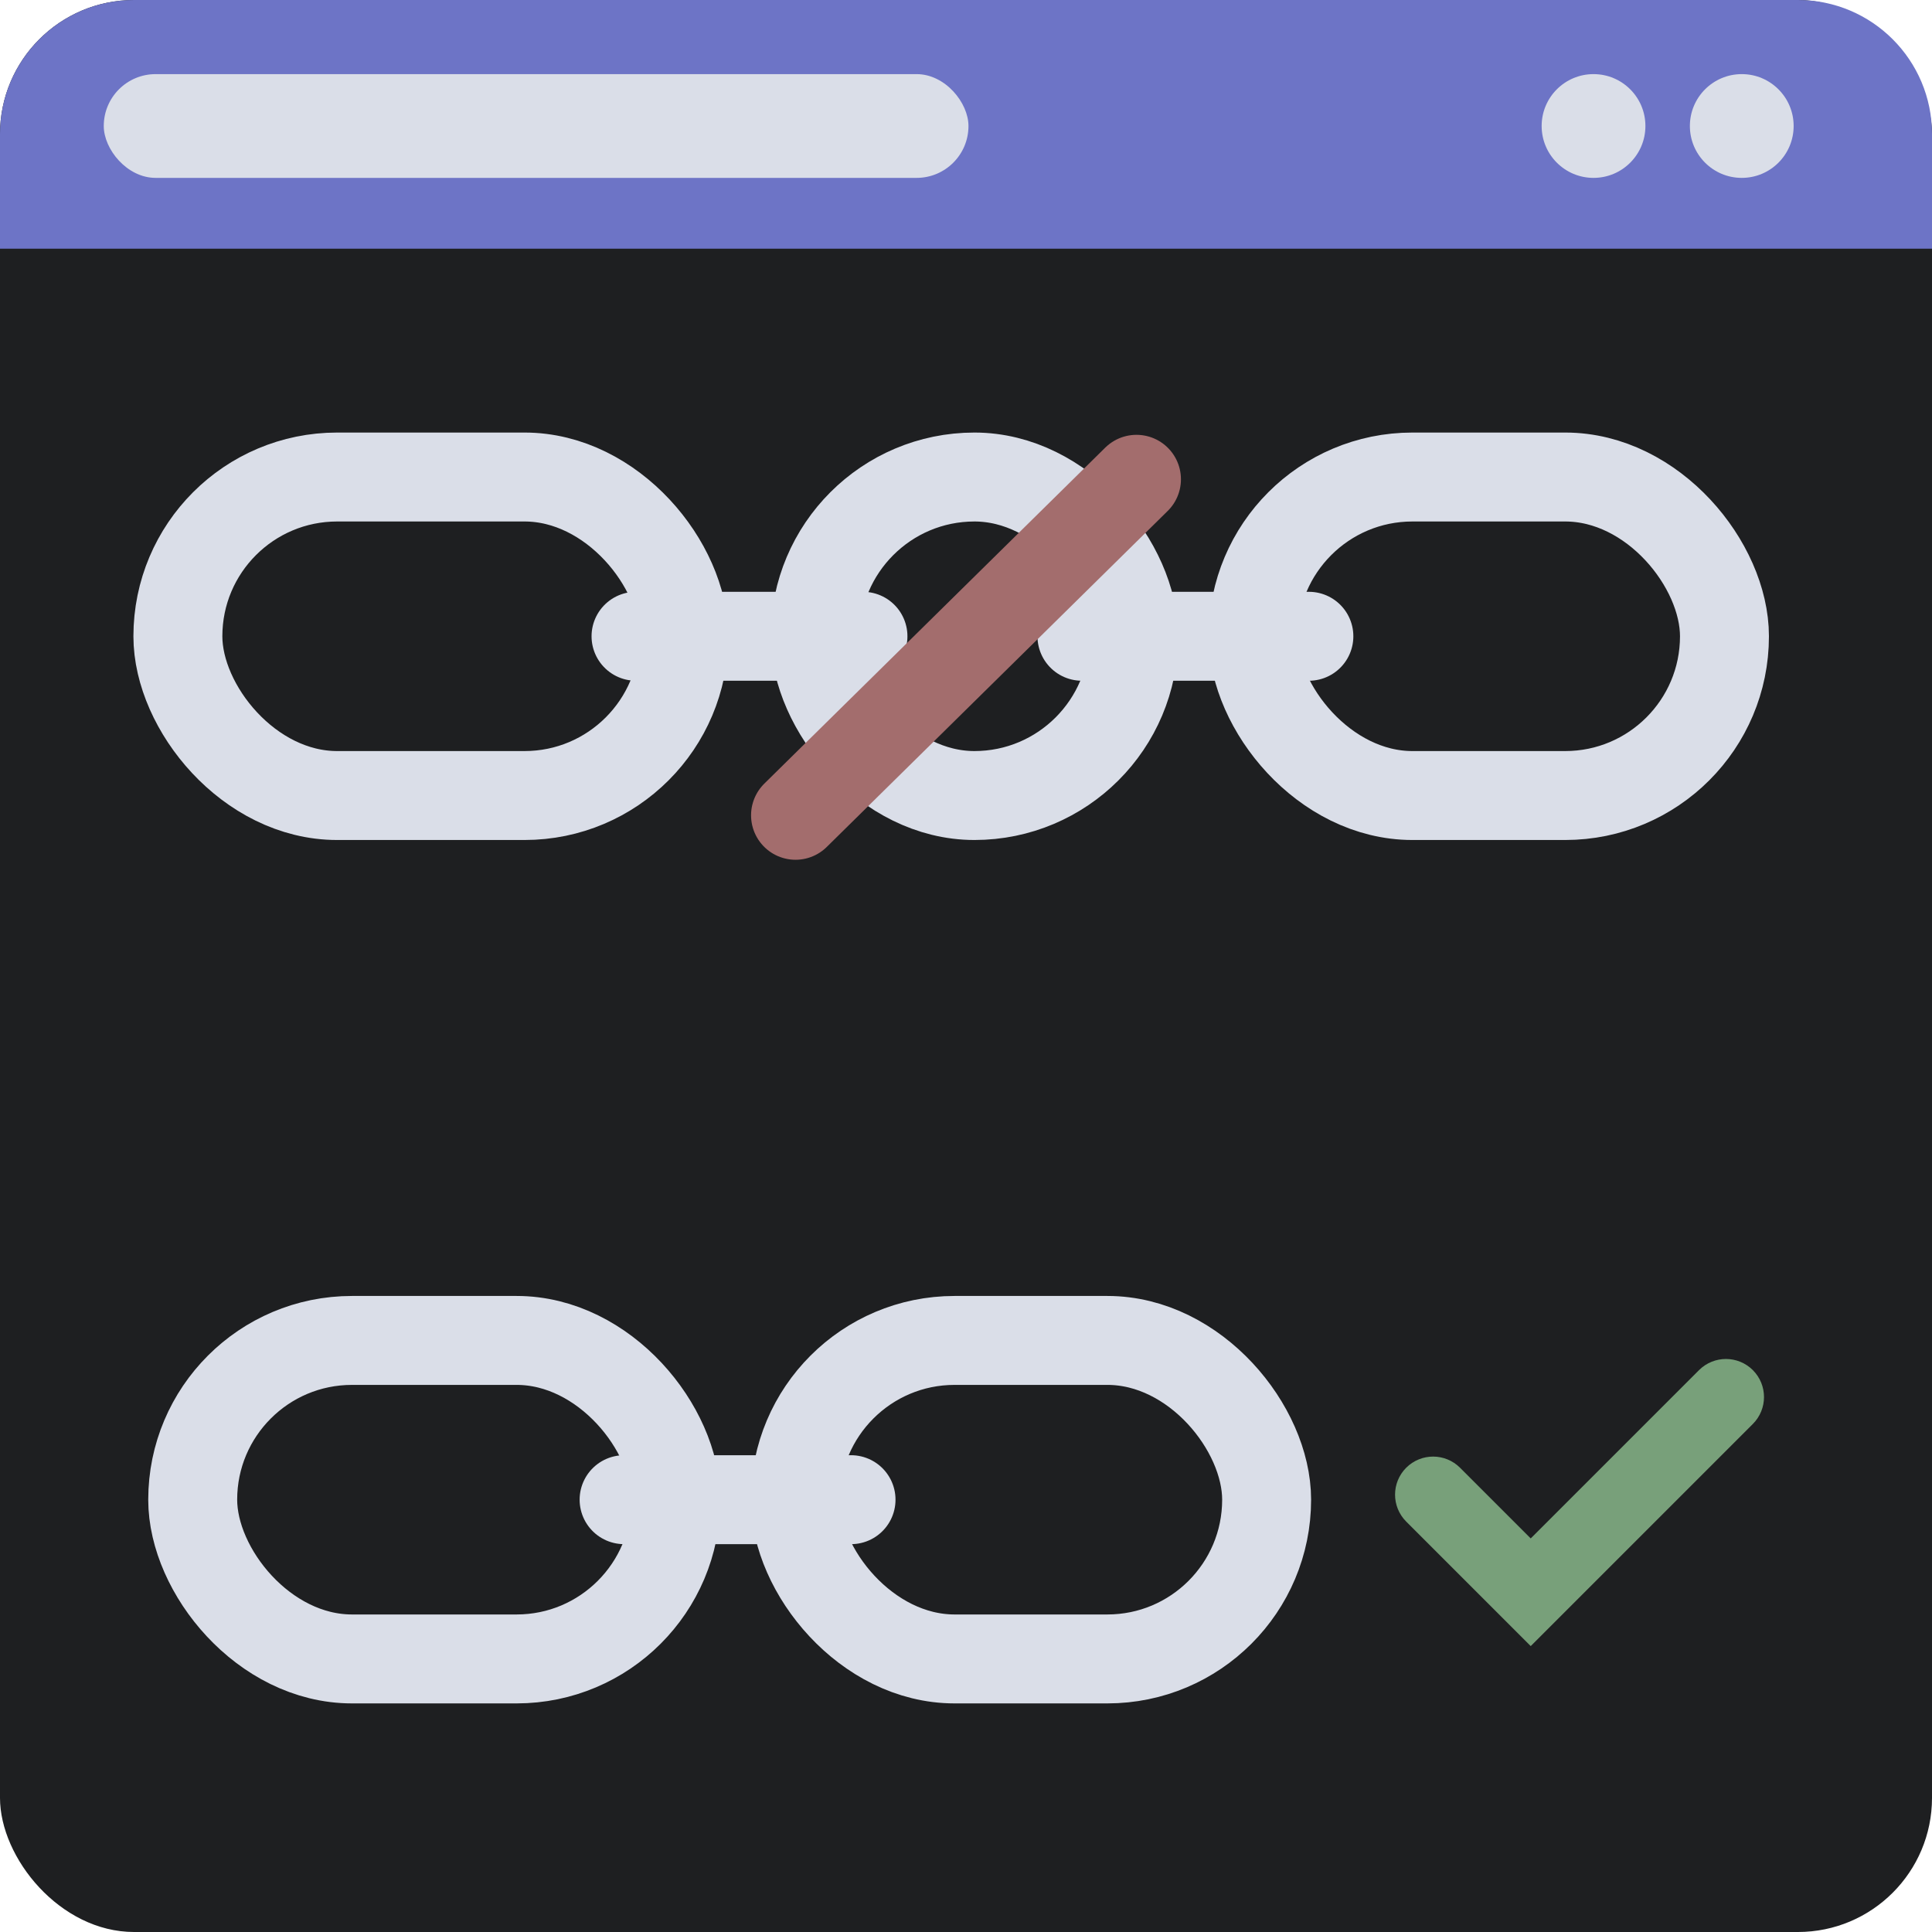 <?xml version="1.0" encoding="UTF-8"?><svg id="uuid-d867064e-aa85-48fc-9d5a-b2b325b5a72a" xmlns="http://www.w3.org/2000/svg" viewBox="0 0 391 391"><defs><style>.uuid-5ea9fab3-d734-434c-a955-dd37f445f1f7{fill:#a36d6d;stroke:#a36d6d;}.uuid-5ea9fab3-d734-434c-a955-dd37f445f1f7,.uuid-362c5a49-a346-4401-bf2a-22396bbd12d9{stroke-linecap:round;stroke-linejoin:round;stroke-width:18px;}.uuid-9f2ae092-4f3f-44c7-a13e-37350dca68e2{fill:#78a07a;stroke:#78a07a;stroke-miterlimit:10;stroke-width:8px;}.uuid-362c5a49-a346-4401-bf2a-22396bbd12d9{fill:none;stroke:#dadee8;}.uuid-8fae21f4-2937-41e9-9d1d-693eba6ec9bf{fill:#6d74c6;}.uuid-8fae21f4-2937-41e9-9d1d-693eba6ec9bf,.uuid-a41fac51-dee2-4e3f-b372-a8104f585d44,.uuid-f160f51b-39c5-4c3f-a116-16b945b6714b{stroke-width:0px;}.uuid-a41fac51-dee2-4e3f-b372-a8104f585d44{fill:#1e1f21;}.uuid-f160f51b-39c5-4c3f-a116-16b945b6714b{fill:#dadee8;}</style></defs><rect class="uuid-a41fac51-dee2-4e3f-b372-a8104f585d44" width="391" height="391" rx="27.14" ry="27.14"/><path class="uuid-8fae21f4-2937-41e9-9d1d-693eba6ec9bf" d="m391,27.14c0-14.989-12.151-27.14-27.14-27.14H27.14C12.151,0,0,12.151,0,27.14v23.191h391v-23.191Z"/><rect class="uuid-362c5a49-a346-4401-bf2a-22396bbd12d9" x="36" y="96.54" width="102.388" height="64.46" rx="32.23" ry="32.23"/><rect class="uuid-362c5a49-a346-4401-bf2a-22396bbd12d9" x="164.978" y="96.54" width="64.46" height="64.46" rx="32.23" ry="32.23"/><rect class="uuid-362c5a49-a346-4401-bf2a-22396bbd12d9" x="253.612" y="96.54" width="95.388" height="64.46" rx="32.23" ry="32.23"/><line class="uuid-362c5a49-a346-4401-bf2a-22396bbd12d9" x1="218.964" y1="128.77" x2="264.892" y2="128.77"/><line class="uuid-362c5a49-a346-4401-bf2a-22396bbd12d9" x1="128.719" y1="128.77" x2="174.647" y2="128.77"/><rect class="uuid-362c5a49-a346-4401-bf2a-22396bbd12d9" x="39" y="271.277" width="97.781" height="64.46" rx="32.23" ry="32.23"/><rect class="uuid-362c5a49-a346-4401-bf2a-22396bbd12d9" x="160.954" y="271.277" width="95.388" height="64.46" rx="32.23" ry="32.23"/><line class="uuid-362c5a49-a346-4401-bf2a-22396bbd12d9" x1="126.306" y1="303.507" x2="172.234" y2="303.507"/><circle class="uuid-f160f51b-39c5-4c3f-a116-16b945b6714b" cx="352.5" cy="25.5" r="10.5"/><circle class="uuid-f160f51b-39c5-4c3f-a116-16b945b6714b" cx="322.5" cy="25.5" r="10.5"/><rect class="uuid-f160f51b-39c5-4c3f-a116-16b945b6714b" x="21" y="15" width="175" height="21" rx="10.5" ry="10.5"/><path class="uuid-9f2ae092-4f3f-44c7-a13e-37350dca68e2" d="m309.789,327.481l-22.374-22.374c-1.444-1.444-1.444-3.79,0-5.237,1.447-1.447,3.793-1.447,5.24,0l17.134,17.134,36.888-36.888c1.447-1.447,3.793-1.447,5.24,0,1.444,1.447,1.444,3.793,0,5.237l-42.127,42.127Z"/><line class="uuid-5ea9fab3-d734-434c-a955-dd37f445f1f7" x1="161" y1="165" x2="230" y2="97"/></svg>